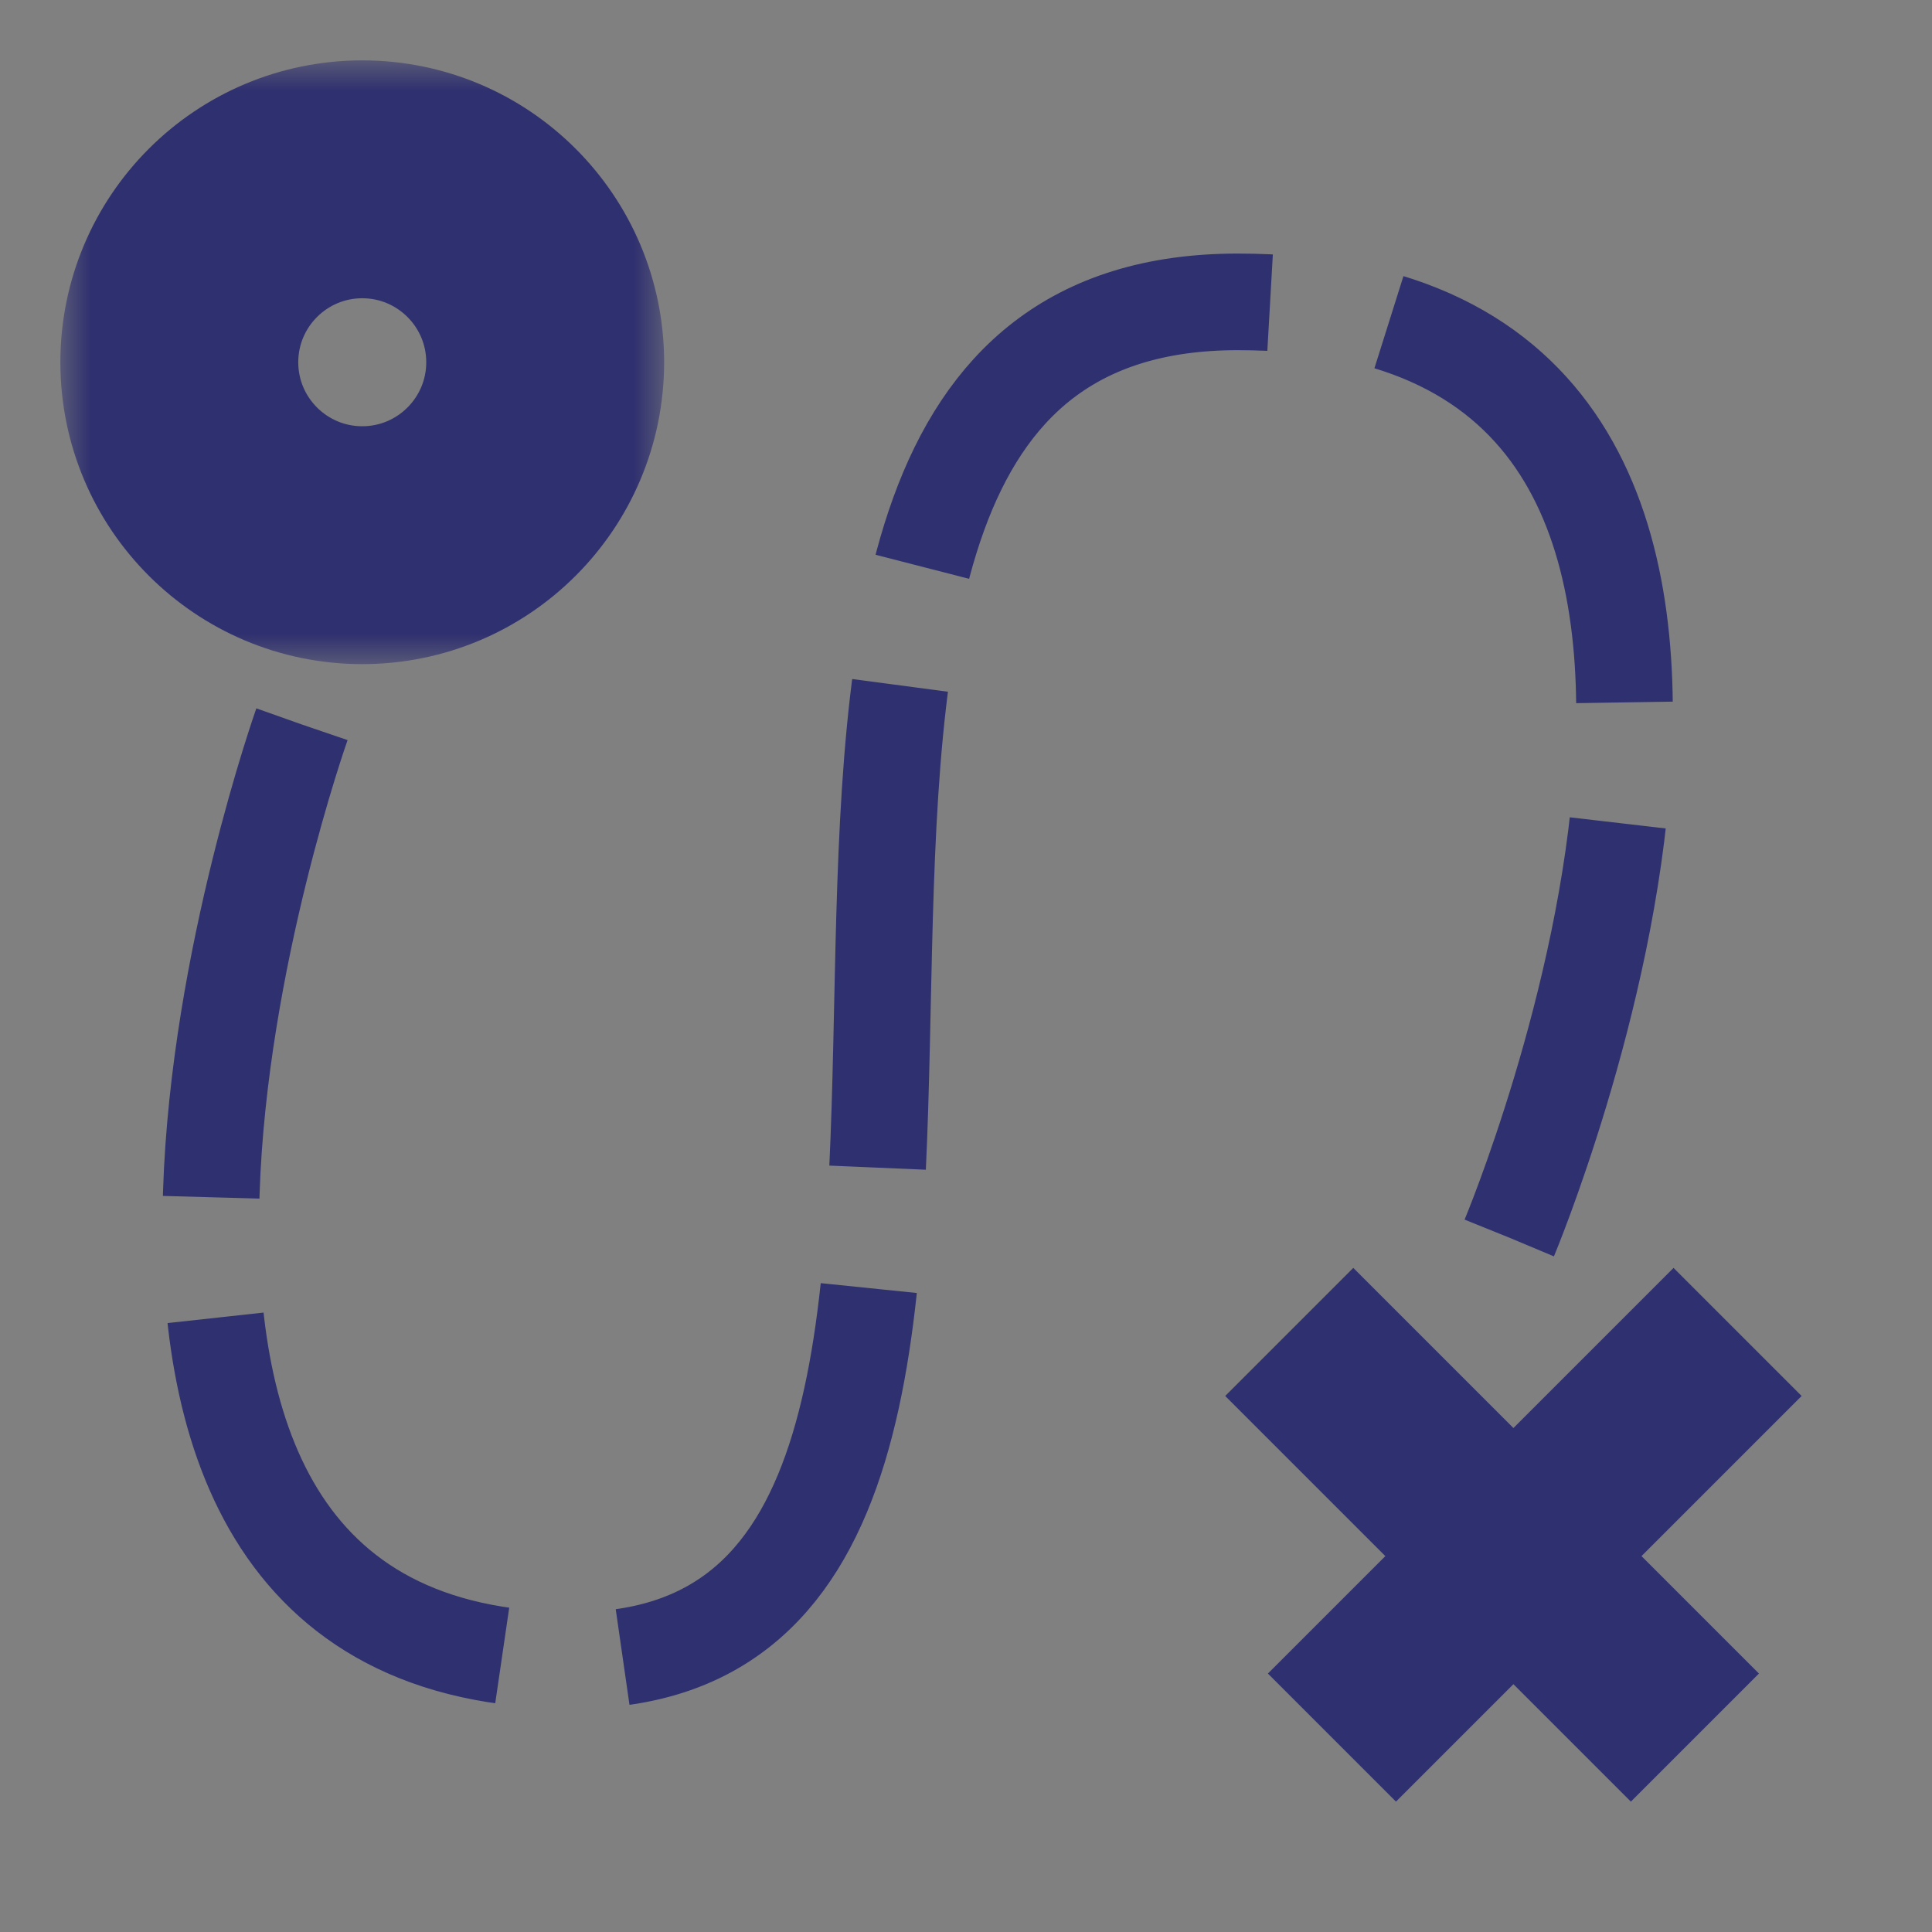 <svg width="32" height="32" viewBox="0 0 32 32" fill="none" xmlns="http://www.w3.org/2000/svg">
<rect x="0" y="0" width="32" height="32" fill="#808080" stroke="none"/>
<path d="M5 12C5 12 -0.5 27.5 9.5 27.5C19.5 27.5 9.5 5 20.5 5C31.5 5 25 20.5 25 20.5" stroke="#2F306F" stroke-width="1.6" stroke-dasharray="8 2"/>
<mask id="path-2-outside-1" maskUnits="userSpaceOnUse" x="1" y="1" width="10" height="10" fill="black">
<rect fill="white" x="1" y="1" width="10" height="10"/>
<path d="M10 6C10 8.209 8.209 10 6 10C3.791 10 2 8.209 2 6C2 3.791 3.791 2 6 2C8.209 2 10 3.791 10 6ZM3.94 6C3.94 7.137 4.863 8.06 6 8.06C7.137 8.06 8.06 7.137 8.06 6C8.06 4.863 7.137 3.94 6 3.94C4.863 3.94 3.94 4.863 3.94 6Z"/>
</mask>
<path d="M10 6C10 8.209 8.209 10 6 10C3.791 10 2 8.209 2 6C2 3.791 3.791 2 6 2C8.209 2 10 3.791 10 6ZM3.94 6C3.94 7.137 4.863 8.06 6 8.06C7.137 8.06 8.06 7.137 8.06 6C8.06 4.863 7.137 3.94 6 3.94C4.863 3.94 3.94 4.863 3.94 6Z" fill="white"/>
<path d="M10 6C10 8.209 8.209 10 6 10C3.791 10 2 8.209 2 6C2 3.791 3.791 2 6 2C8.209 2 10 3.791 10 6ZM3.94 6C3.94 7.137 4.863 8.06 6 8.06C7.137 8.06 8.06 7.137 8.06 6C8.06 4.863 7.137 3.94 6 3.94C4.863 3.94 3.94 4.863 3.94 6Z" stroke="#2F306F" stroke-width="2" mask="url(#path-2-outside-1)"/>
<line x1="28.073" y1="28.78" x2="21.354" y2="22.061" stroke="#2F306F" stroke-width="3"/>
<line x1="28.78" y1="22.061" x2="22.061" y2="28.78" stroke="#2F306F" stroke-width="3"/>
</svg>
